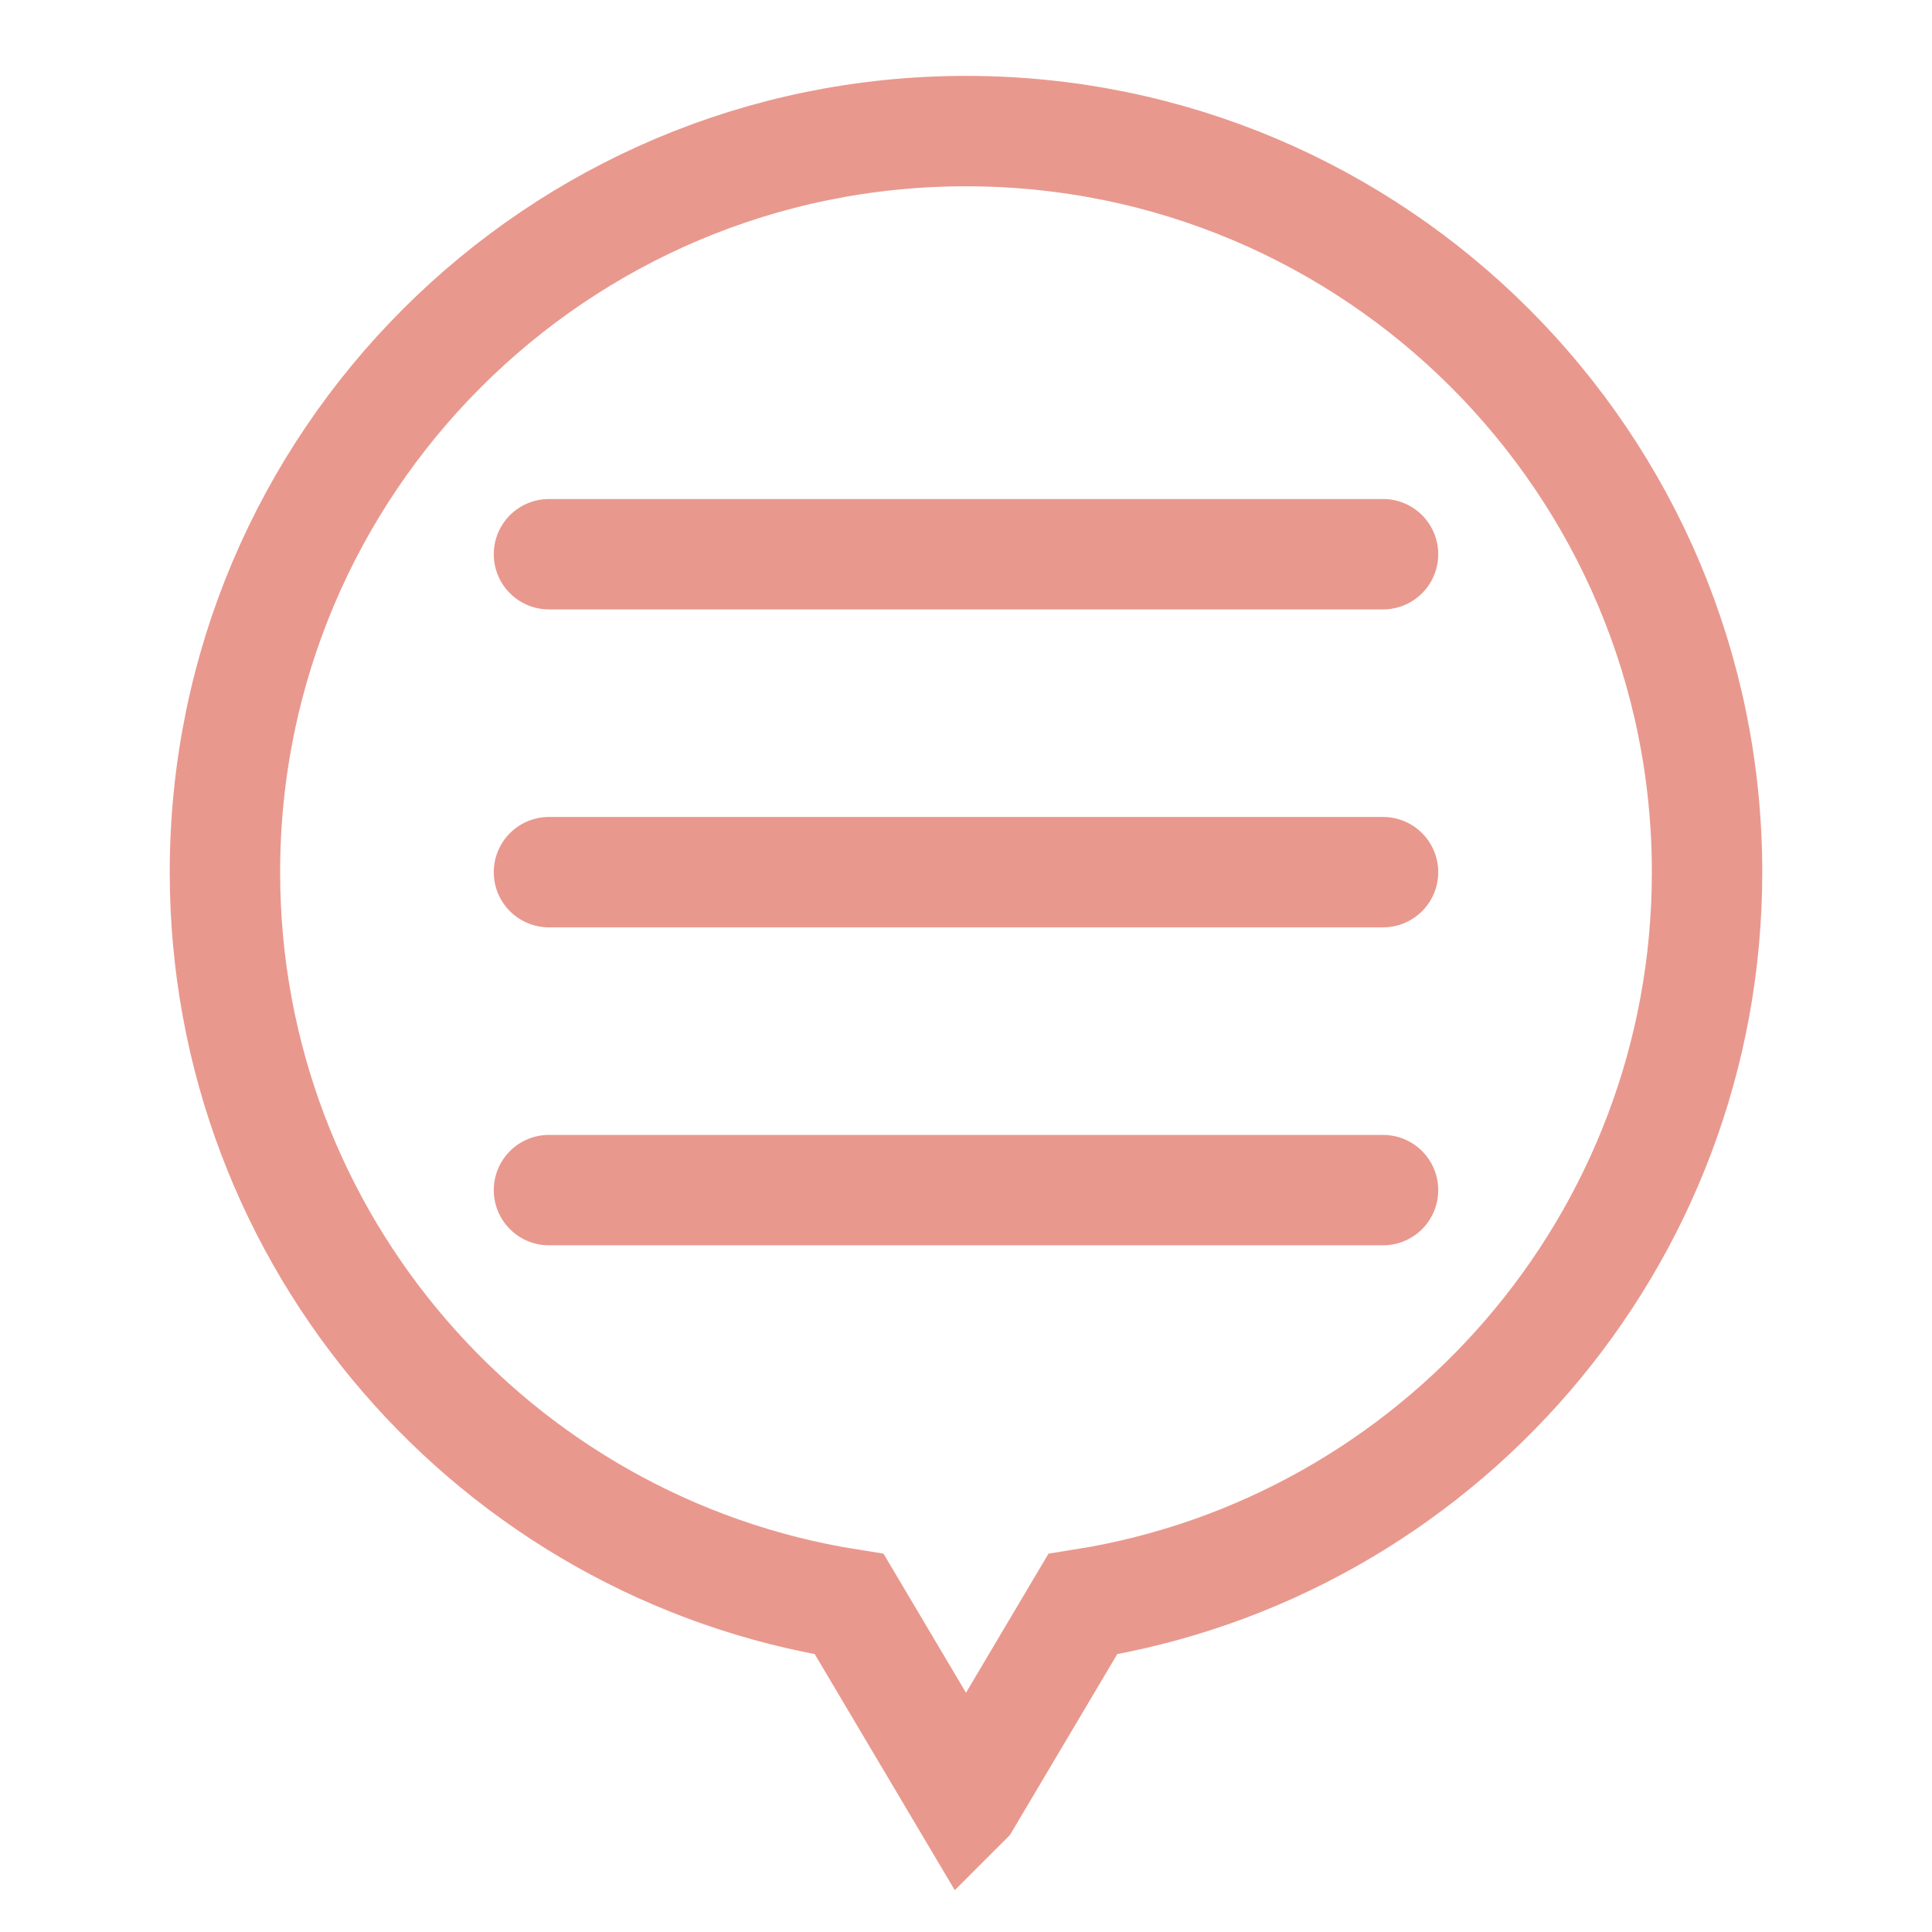 <?xml version="1.0" encoding="UTF-8"?>
<svg id="Layer_2" data-name="Layer 2" xmlns="http://www.w3.org/2000/svg" viewBox="0 0 70 70">
  <defs>
    <style>
      .cls-1 {
        stroke-linecap: round;
      }

      .cls-1, .cls-2 {
        stroke: #e9988e;
        stroke-miterlimit: 10;
        stroke-width: 4px;
      }

      .cls-1, .cls-2, .cls-3 {
        fill: none;
      }
    </style>
  </defs>
  <g id="Layer_1-2" data-name="Layer 1">
    <g>
      <g>
        <path class="cls-2" d="m35,65.25l4.23-7.13h0c12.82-2.03,22.62-13.13,22.62-26.52,0-14.83-12.02-26.85-26.85-26.85S8.15,16.77,8.15,31.6c0,13.39,9.8,24.49,22.62,26.52l4.23,7.13Z"/>
        <line class="cls-1" x1="19.89" y1="43.12" x2="50.11" y2="43.12"/>
        <line class="cls-1" x1="19.89" y1="31.6" x2="50.11" y2="31.6"/>
        <line class="cls-1" x1="19.89" y1="20.08" x2="50.11" y2="20.08"/>
      </g>
      <rect class="cls-3" width="70" height="70"/>
    </g>
  </g>
</svg>